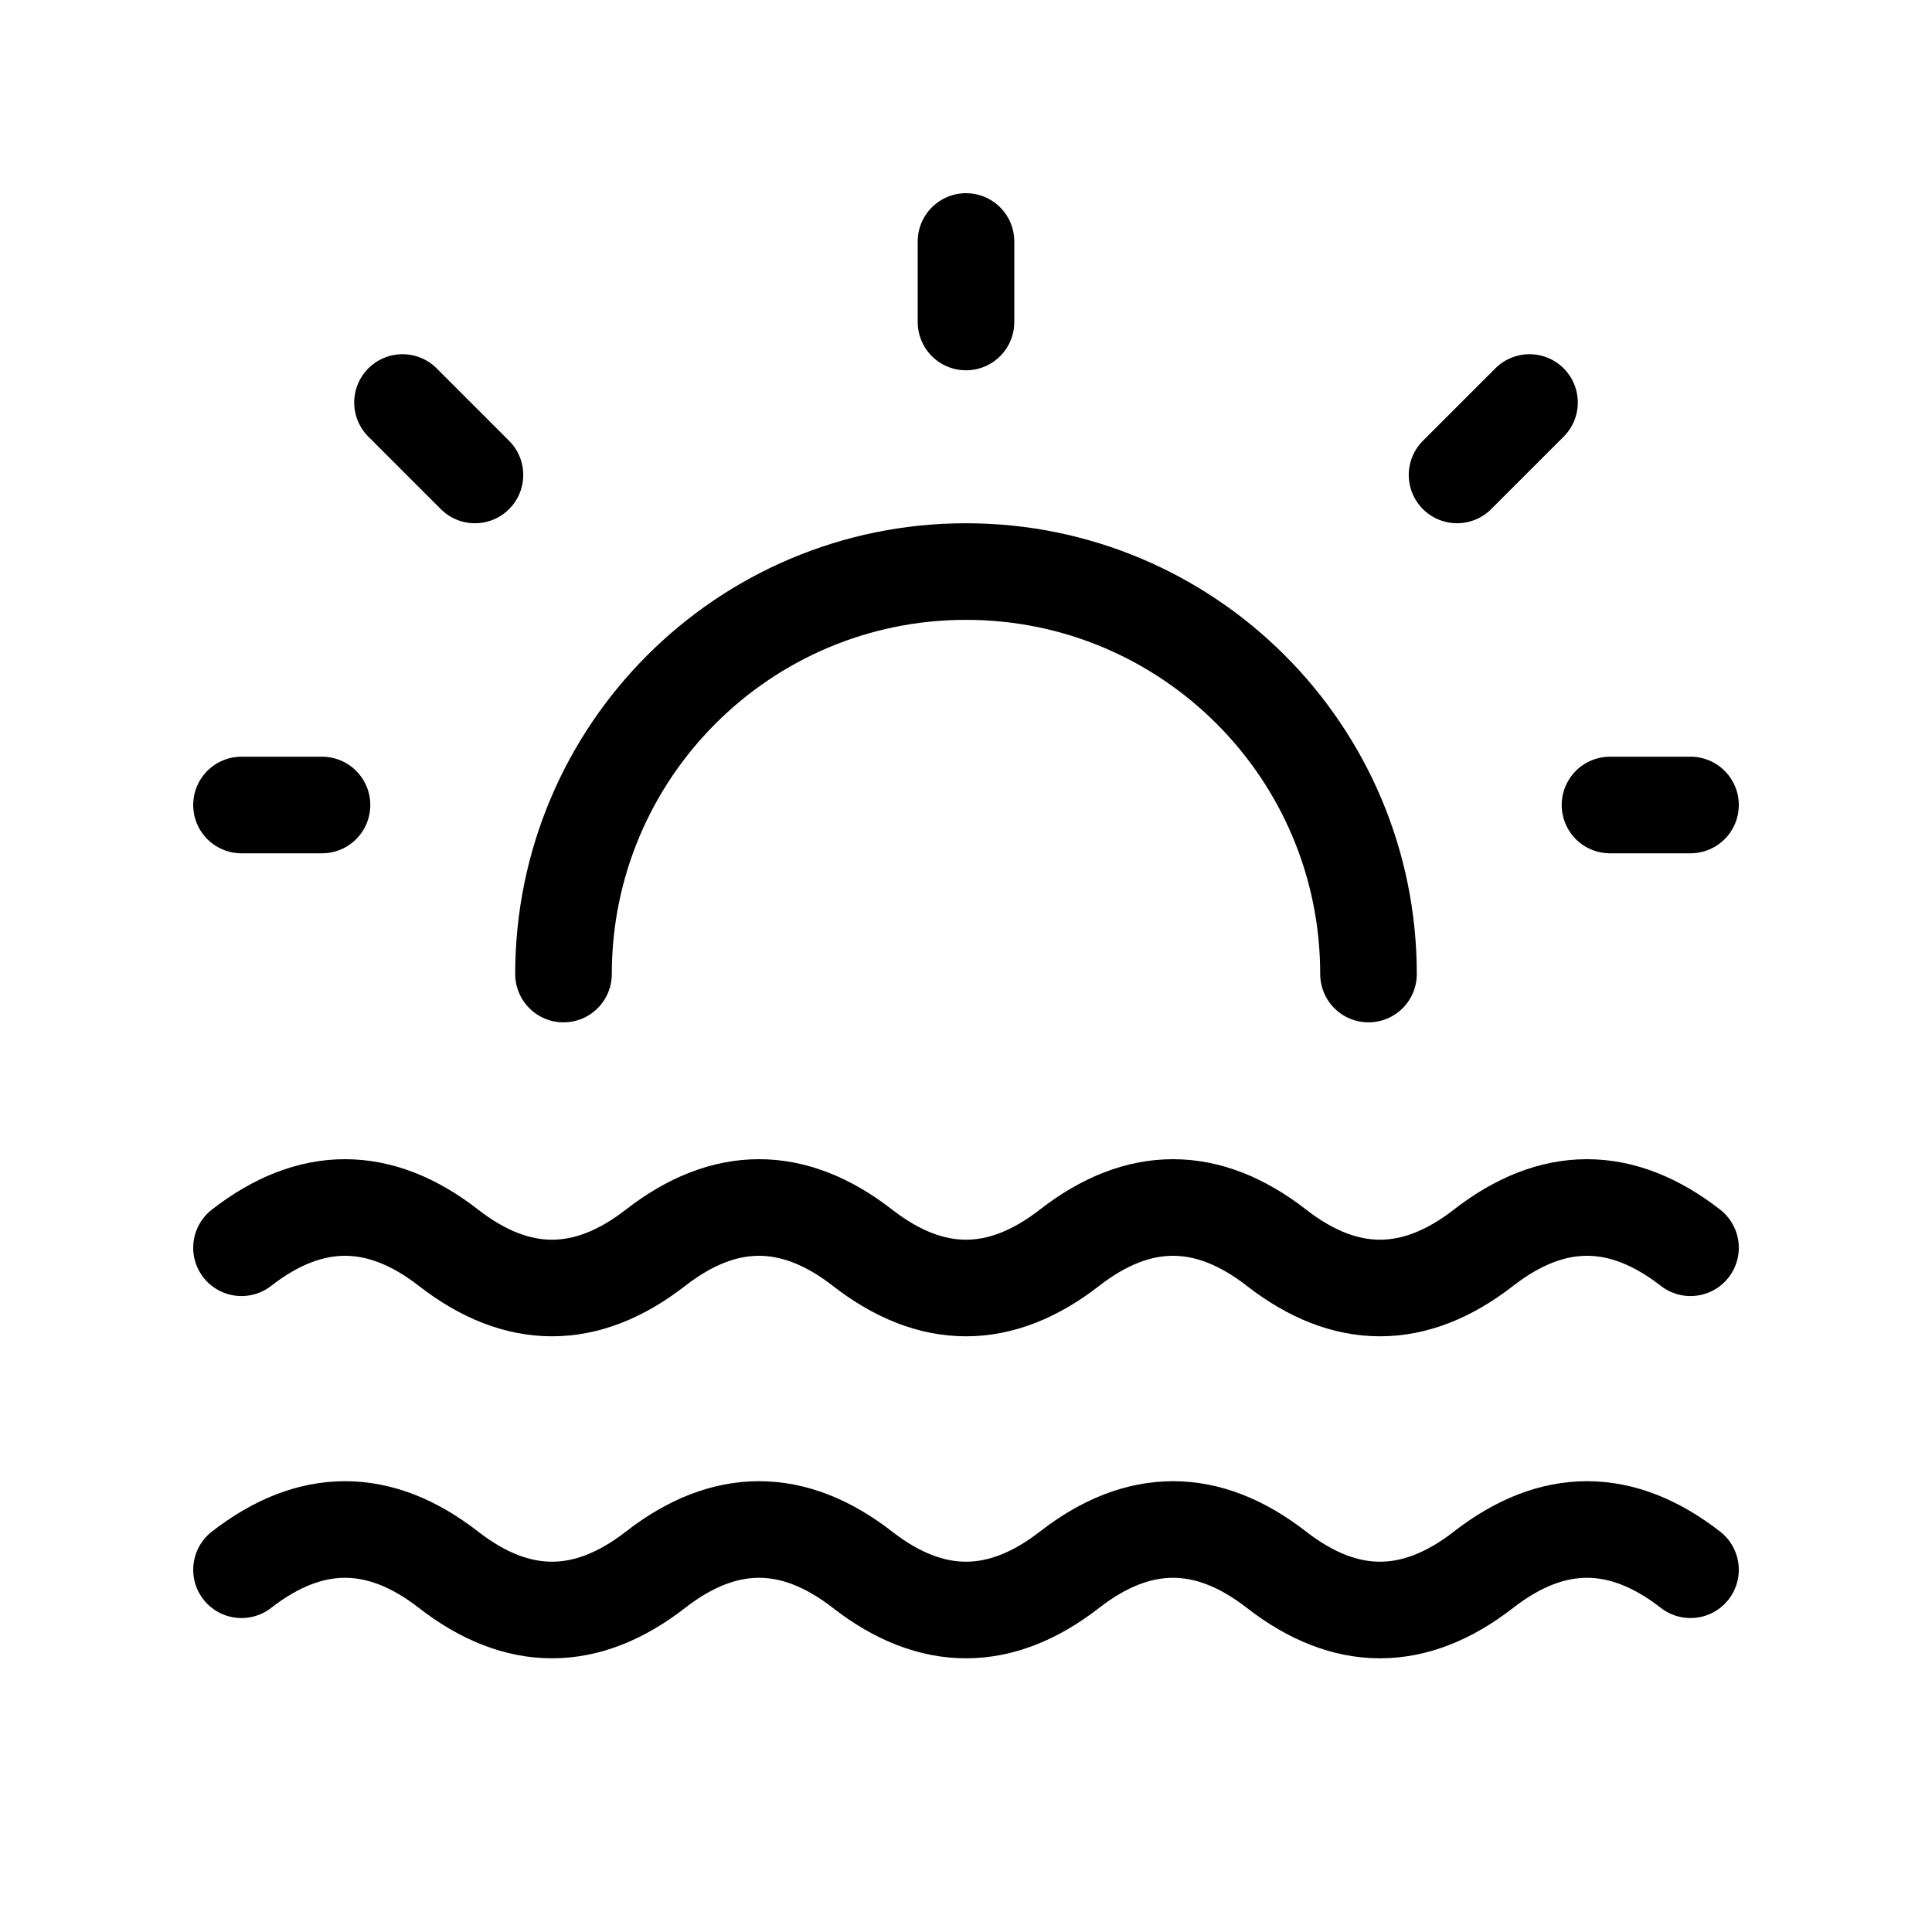 <svg width="240" height="240" xmlns="http://www.w3.org/2000/svg" viewBox="0 0 240 240"><title>240 places beach sun</title><g fill="none" class="nc-icon-wrapper"><path d="M30 155C38.571 148.333 47.143 148.333 55.714 155C64.286 161.667 72.857 161.667 81.429 155C90 148.333 98.571 148.333 107.143 155C115.714 161.667 124.286 161.667 132.857 155C141.429 148.333 150 148.333 158.571 155C167.143 161.667 175.714 161.667 184.286 155C192.857 148.333 201.429 148.333 210 155" stroke="#000" stroke-width="12" stroke-linecap="round" stroke-linejoin="round"></path><path d="M30 195C38.571 188.333 47.143 188.333 55.714 195C64.286 201.667 72.857 201.667 81.429 195C90 188.333 98.571 188.333 107.143 195C115.714 201.667 124.286 201.667 132.857 195C141.429 188.333 150 188.333 158.571 195C167.143 201.667 175.714 201.667 184.286 195C192.857 188.333 201.429 188.333 210 195" stroke="#000" stroke-width="12" stroke-linecap="round" stroke-linejoin="round" data-color="color-2"></path><path d="M170 121C170 93.386 147.614 71 120 71C92.386 71 70 93.386 70 121" stroke="#000" stroke-width="12" stroke-linecap="round"></path><path d="M30 100L40 100" stroke="#000" stroke-width="12" stroke-linecap="round" stroke-linejoin="round"></path><path d="M210 100L200 100" stroke="#000" stroke-width="12" stroke-linecap="round" stroke-linejoin="round"></path><path d="M120 30L120 40" stroke="#000" stroke-width="12" stroke-linecap="round" stroke-linejoin="round"></path><path d="M50 50L59 59" stroke="#000" stroke-width="12" stroke-linecap="round" stroke-linejoin="round"></path><path d="M190 50L181 59" stroke="#000" stroke-width="12" stroke-linecap="round" stroke-linejoin="round"></path></g></svg>